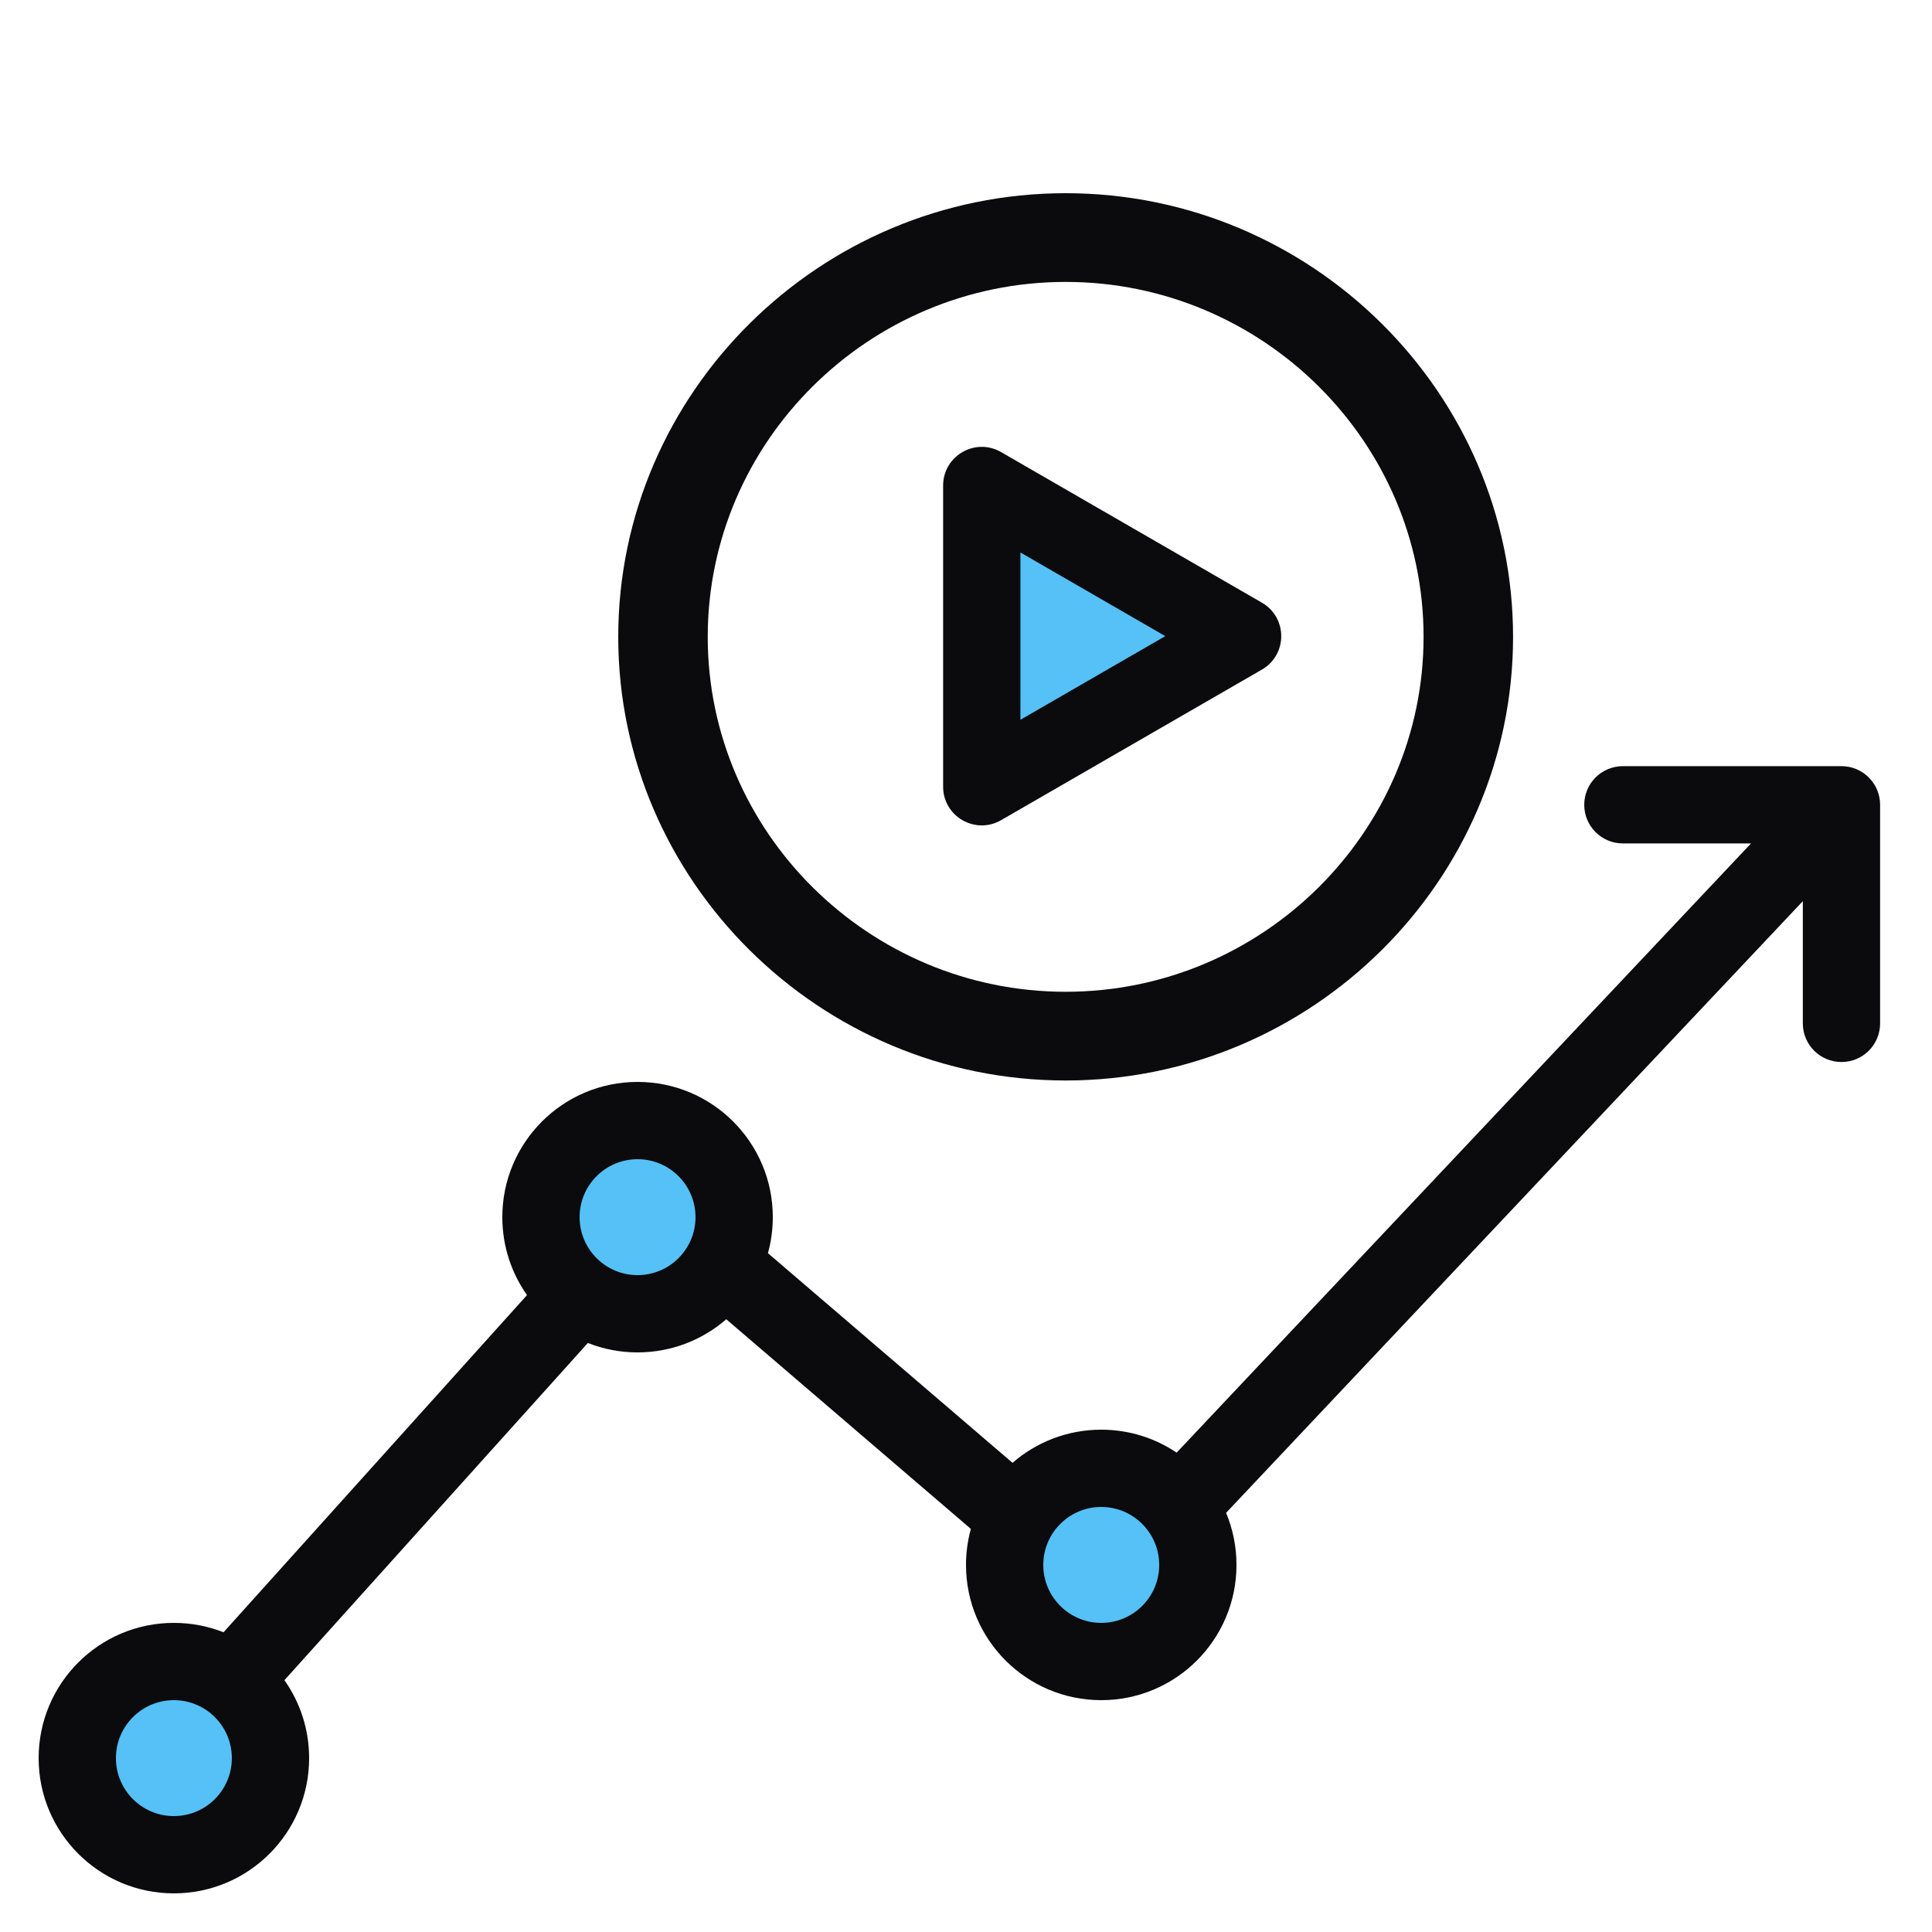<svg width="50" height="50" viewBox="0 0 50 50" fill="none" xmlns="http://www.w3.org/2000/svg">
<path d="M28.5 43C29.881 43 31 41.881 31 40.5C31 39.119 29.881 38 28.5 38C27.119 38 26 39.119 26 40.5C26 41.881 27.119 43 28.5 43Z" fill="#55C1F6"/>
<path d="M16.5 34C17.881 34 19 32.881 19 31.5C19 30.119 17.881 29 16.5 29C15.119 29 14 30.119 14 31.5C14 32.881 15.119 34 16.5 34Z" fill="#55C1F6"/>
<path d="M4.5 48C5.881 48 7 46.881 7 45.5C7 44.119 5.881 43 4.5 43C3.119 43 2 44.119 2 45.5C2 46.881 3.119 48 4.5 48Z" fill="#55C1F6"/>
<path d="M27.579 5C21.21 5 16 10.167 16 16.482C16 22.796 21.21 27.963 27.579 27.963C33.947 27.963 39.158 22.796 39.158 16.482C39.158 10.167 33.947 5 27.579 5ZM27.579 7.296C32.674 7.296 36.842 11.43 36.842 16.482C36.842 21.533 32.674 25.667 27.579 25.667C22.484 25.667 18.316 21.533 18.316 16.482C18.316 11.43 22.484 7.296 27.579 7.296Z" fill="#0B0B0E"/>
<path d="M25.5 20V13L32 16.5L25.5 20Z" fill="#55C1F6"/>
<path fill-rule="evenodd" clip-rule="evenodd" d="M30.158 16.463L26.408 14.298V18.628L30.158 16.463ZM32.658 17.329C33.325 16.944 33.325 15.982 32.658 15.597L25.908 11.7C25.241 11.315 24.408 11.796 24.408 12.566V20.36C24.408 21.13 25.241 21.611 25.908 21.226L32.658 17.329Z" fill="#0B0B0E"/>
<path fill-rule="evenodd" clip-rule="evenodd" d="M47.657 19.828C48.209 19.828 48.657 20.276 48.657 20.828V26.485C48.657 27.038 48.209 27.485 47.657 27.485C47.105 27.485 46.657 27.038 46.657 26.485V23.322L31.731 39.152C31.904 39.567 32 40.022 32 40.5C32 42.433 30.433 44 28.5 44C26.567 44 25 42.433 25 40.5C25 40.177 25.044 39.864 25.126 39.568L18.796 34.142C18.181 34.676 17.378 35 16.5 35C16.046 35 15.613 34.914 15.214 34.756L7.361 43.483C7.763 44.053 8 44.749 8 45.5C8 47.433 6.433 49 4.5 49C2.567 49 1 47.433 1 45.5C1 43.567 2.567 42 4.5 42C4.954 42 5.387 42.086 5.785 42.243L13.639 33.517C13.237 32.947 13 32.251 13 31.5C13 29.567 14.567 28 16.5 28C18.433 28 20 29.567 20 31.5C20 31.823 19.956 32.136 19.874 32.432L26.204 37.858C26.819 37.324 27.622 37 28.5 37C29.222 37 29.894 37.219 30.451 37.594L45.316 21.828H42C41.448 21.828 41 21.381 41 20.828C41 20.276 41.448 19.828 42 19.828H47.657ZM16.5 33C17.328 33 18 32.328 18 31.5C18 30.672 17.328 30 16.5 30C15.672 30 15 30.672 15 31.5C15 32.328 15.672 33 16.5 33ZM4.5 47C5.328 47 6 46.328 6 45.5C6 44.672 5.328 44 4.5 44C3.672 44 3 44.672 3 45.5C3 46.328 3.672 47 4.5 47ZM30 40.5C30 41.328 29.328 42 28.5 42C27.672 42 27 41.328 27 40.5C27 39.672 27.672 39 28.5 39C29.328 39 30 39.672 30 40.5Z" fill="#0B0B0E"/>
</svg>
